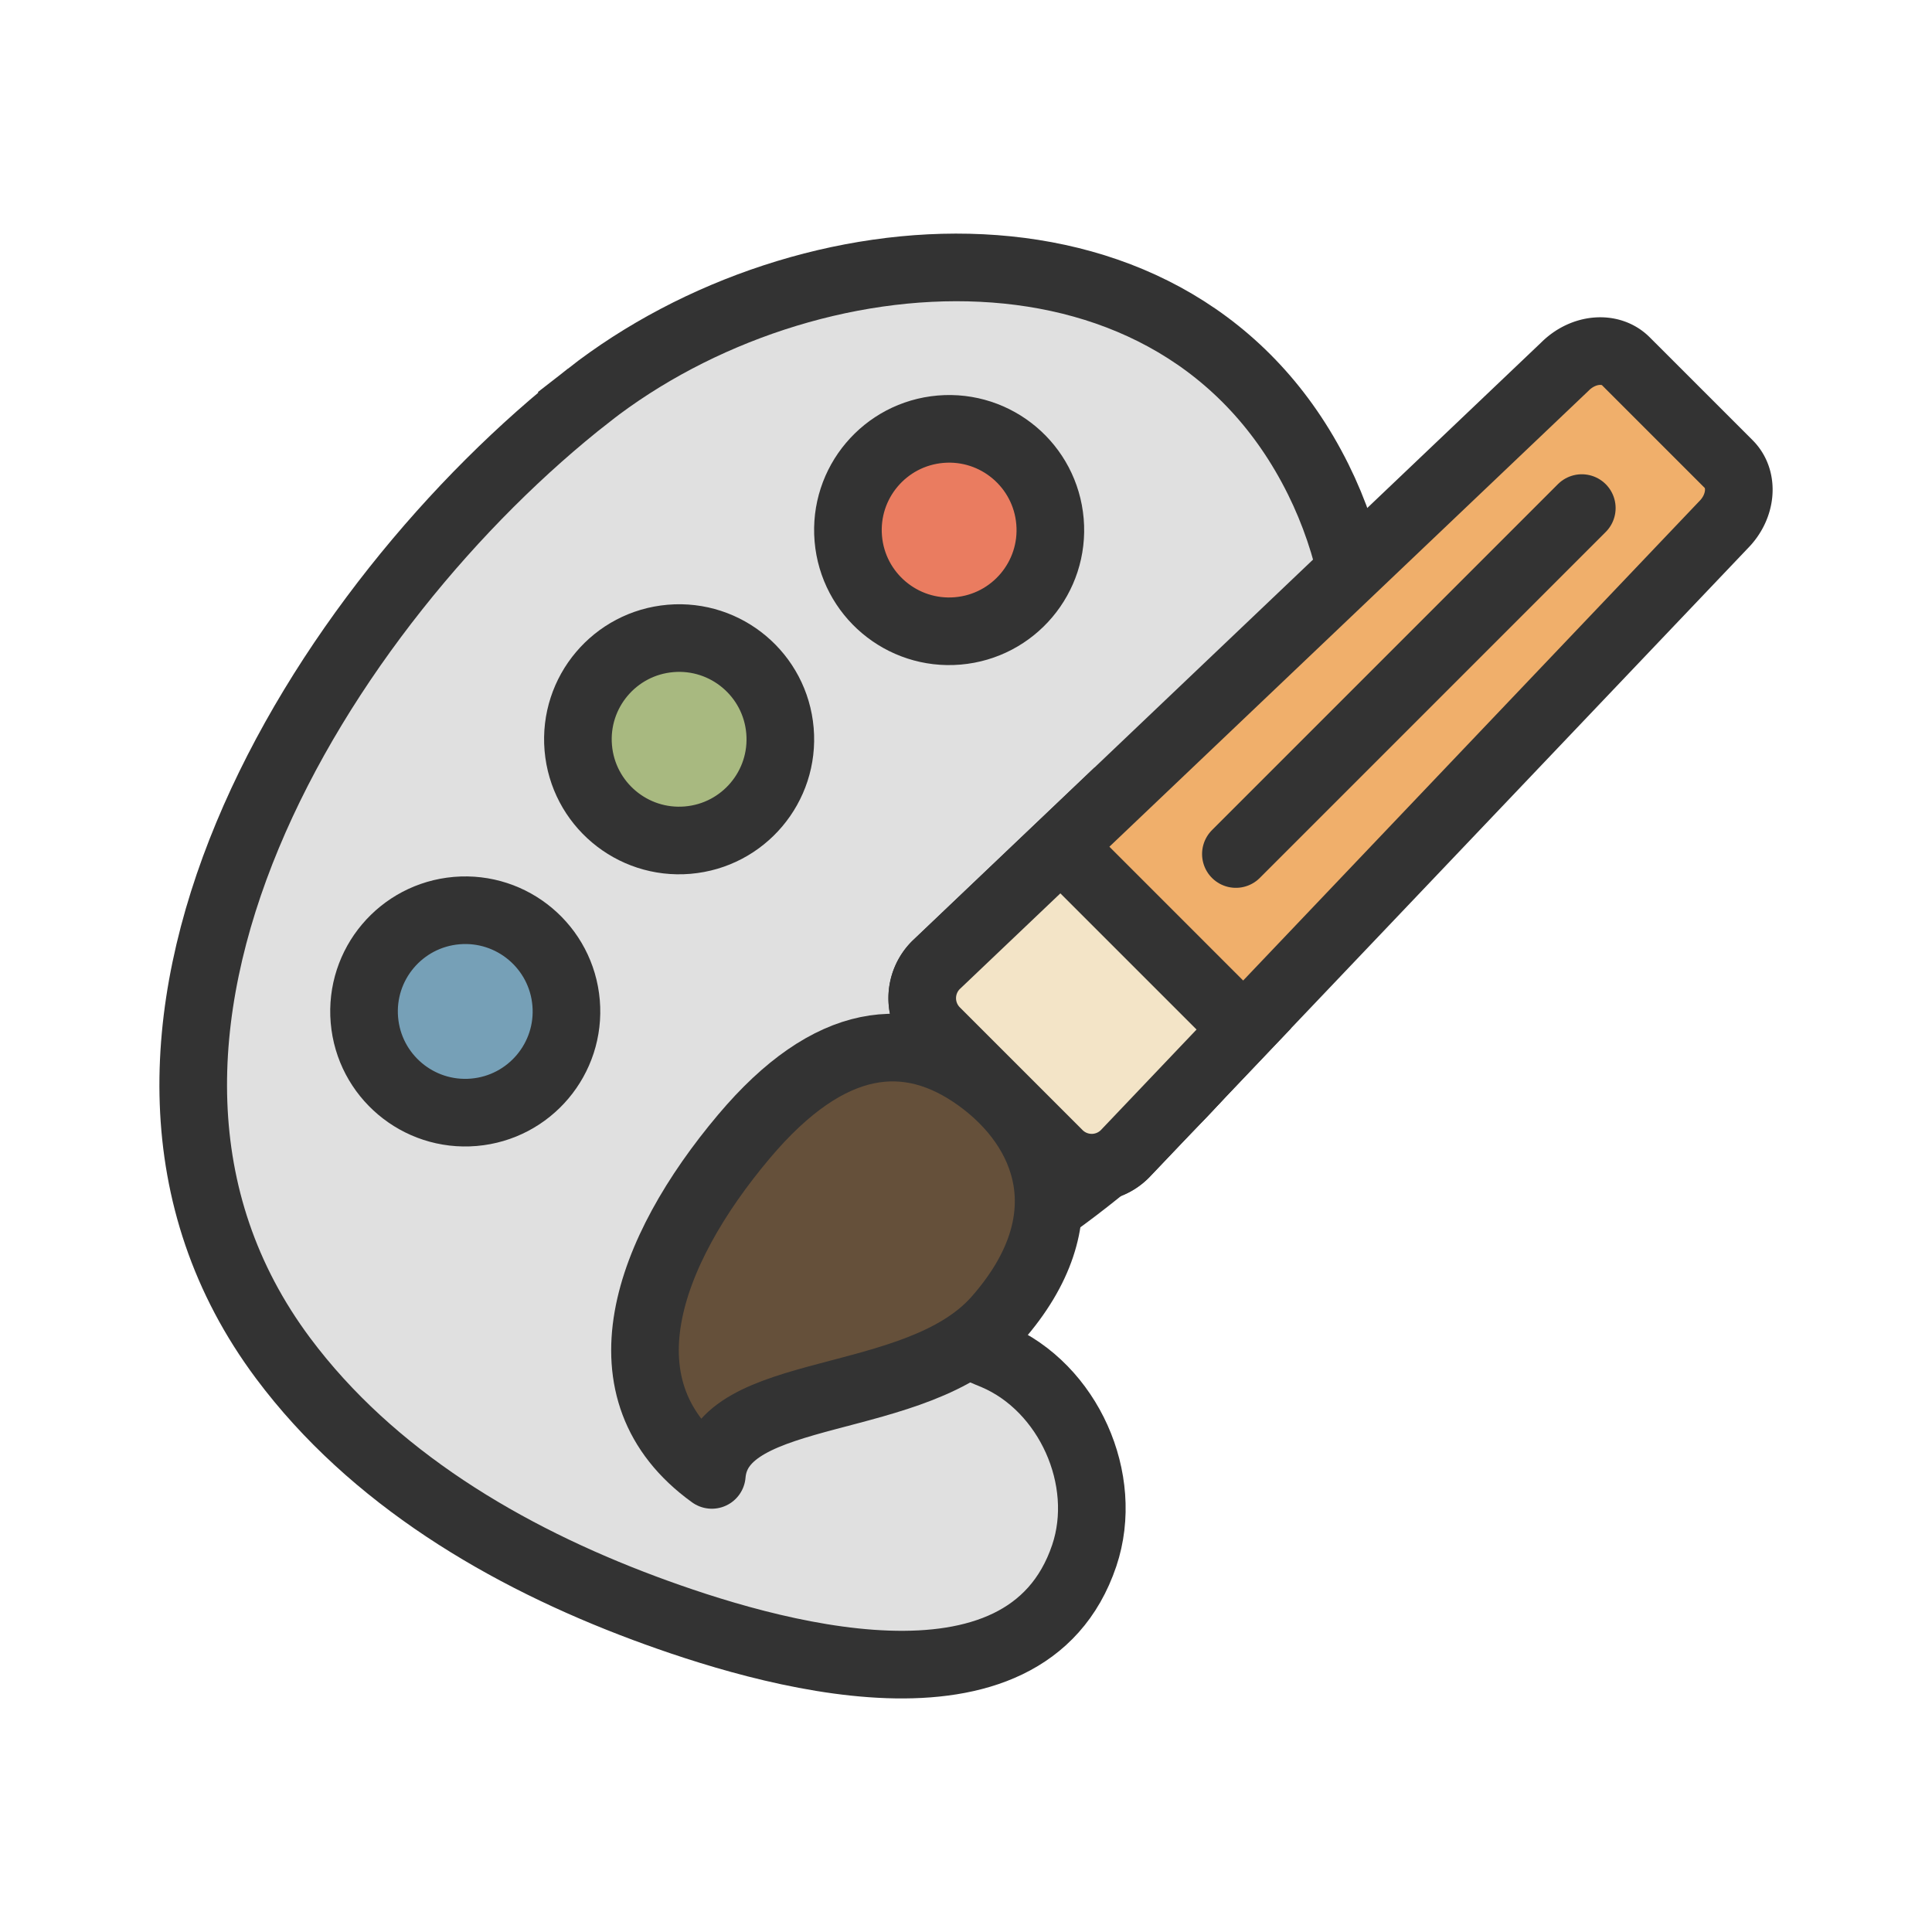 <?xml version="1.0"?><svg version="1.1" id="Layer_1" xmlns="http://www.w3.org/2000/svg" x="0" y="0" viewBox="0 0 100 100" xml:space="preserve"><path d="M30.474 20.457c11.179-8.735 30.487-10.268 37.75 4.339 3.393 6.825 2.886 15.186-.303 22.109-3.19 6.922-8.822 12.501-15.182 16.701-1.053.695-2.166 1.394-2.827 2.469s-.699 2.656.277 3.456c.375.308.847.464 1.294.654 3.818 1.624 5.961 6.397 4.638 10.33-3.045 9.046-16.481 5.067-22.756 2.728-7.205-2.685-14.112-6.778-18.711-12.94-12.27-16.439 2.081-39.11 15.82-49.846z" stroke-width="3.5" stroke-miterlimit="10" fill="#e0e0e0" stroke="#333"/><g><path d="M54.796 59.728l-6.351-6.351a2.421 2.421 0 0 1 0-3.425l32.558-30.981c.946-.946 2.355-1.069 3.148-.276l5.327 5.327c.793.793.67 2.203-.276 3.148L58.22 59.728a2.42 2.42 0 0 1-3.424 0z" stroke-width="3.5" stroke="#333" fill="#f0af6b" stroke-miterlimit="10"/><path d="M51.605 68.269c-4.148 4.716-14.356 3.284-14.761 8.072-6.016-4.339-3.355-11.56 1.665-17.519 4.44-5.27 8.514-5.624 12.13-3.015 3.617 2.609 5.517 7.287.966 12.462z" stroke-miterlimit="10" fill="#65503a" stroke="#333" stroke-linejoin="round" stroke-width="3.5"/><path fill="none" stroke-linejoin="round" stroke="#333" stroke-width="3.5" stroke-linecap="round" stroke-miterlimit="10" d="M81.874 26.298L63.969 44.204"/><path d="M54.915 43.795l-6.471 6.158a2.421 2.421 0 0 0 0 3.425l6.351 6.351a2.421 2.421 0 0 0 3.425 0l6.158-6.471-9.463-9.463z" fill="#f3e4c7" stroke="#333" stroke-width="3.5" stroke-miterlimit="10"/></g><circle transform="rotate(-4.863 49.127 27.433)" cx="49.127" cy="27.436" stroke="#333" stroke-width="3.5" fill="#ea7c60" stroke-miterlimit="10" r="5.239"/><circle transform="rotate(-4.863 35.152 38.264)" cx="35.151" cy="38.265" stroke="#333" stroke-width="3.5" fill="#a8b980" stroke-miterlimit="10" r="5.239"/><circle transform="rotate(-4.863 24.082 52.35)" cx="24.081" cy="52.352" fill="#76a0b7" stroke-miterlimit="10" stroke="#333" stroke-width="3.5" r="5.239"/></svg>